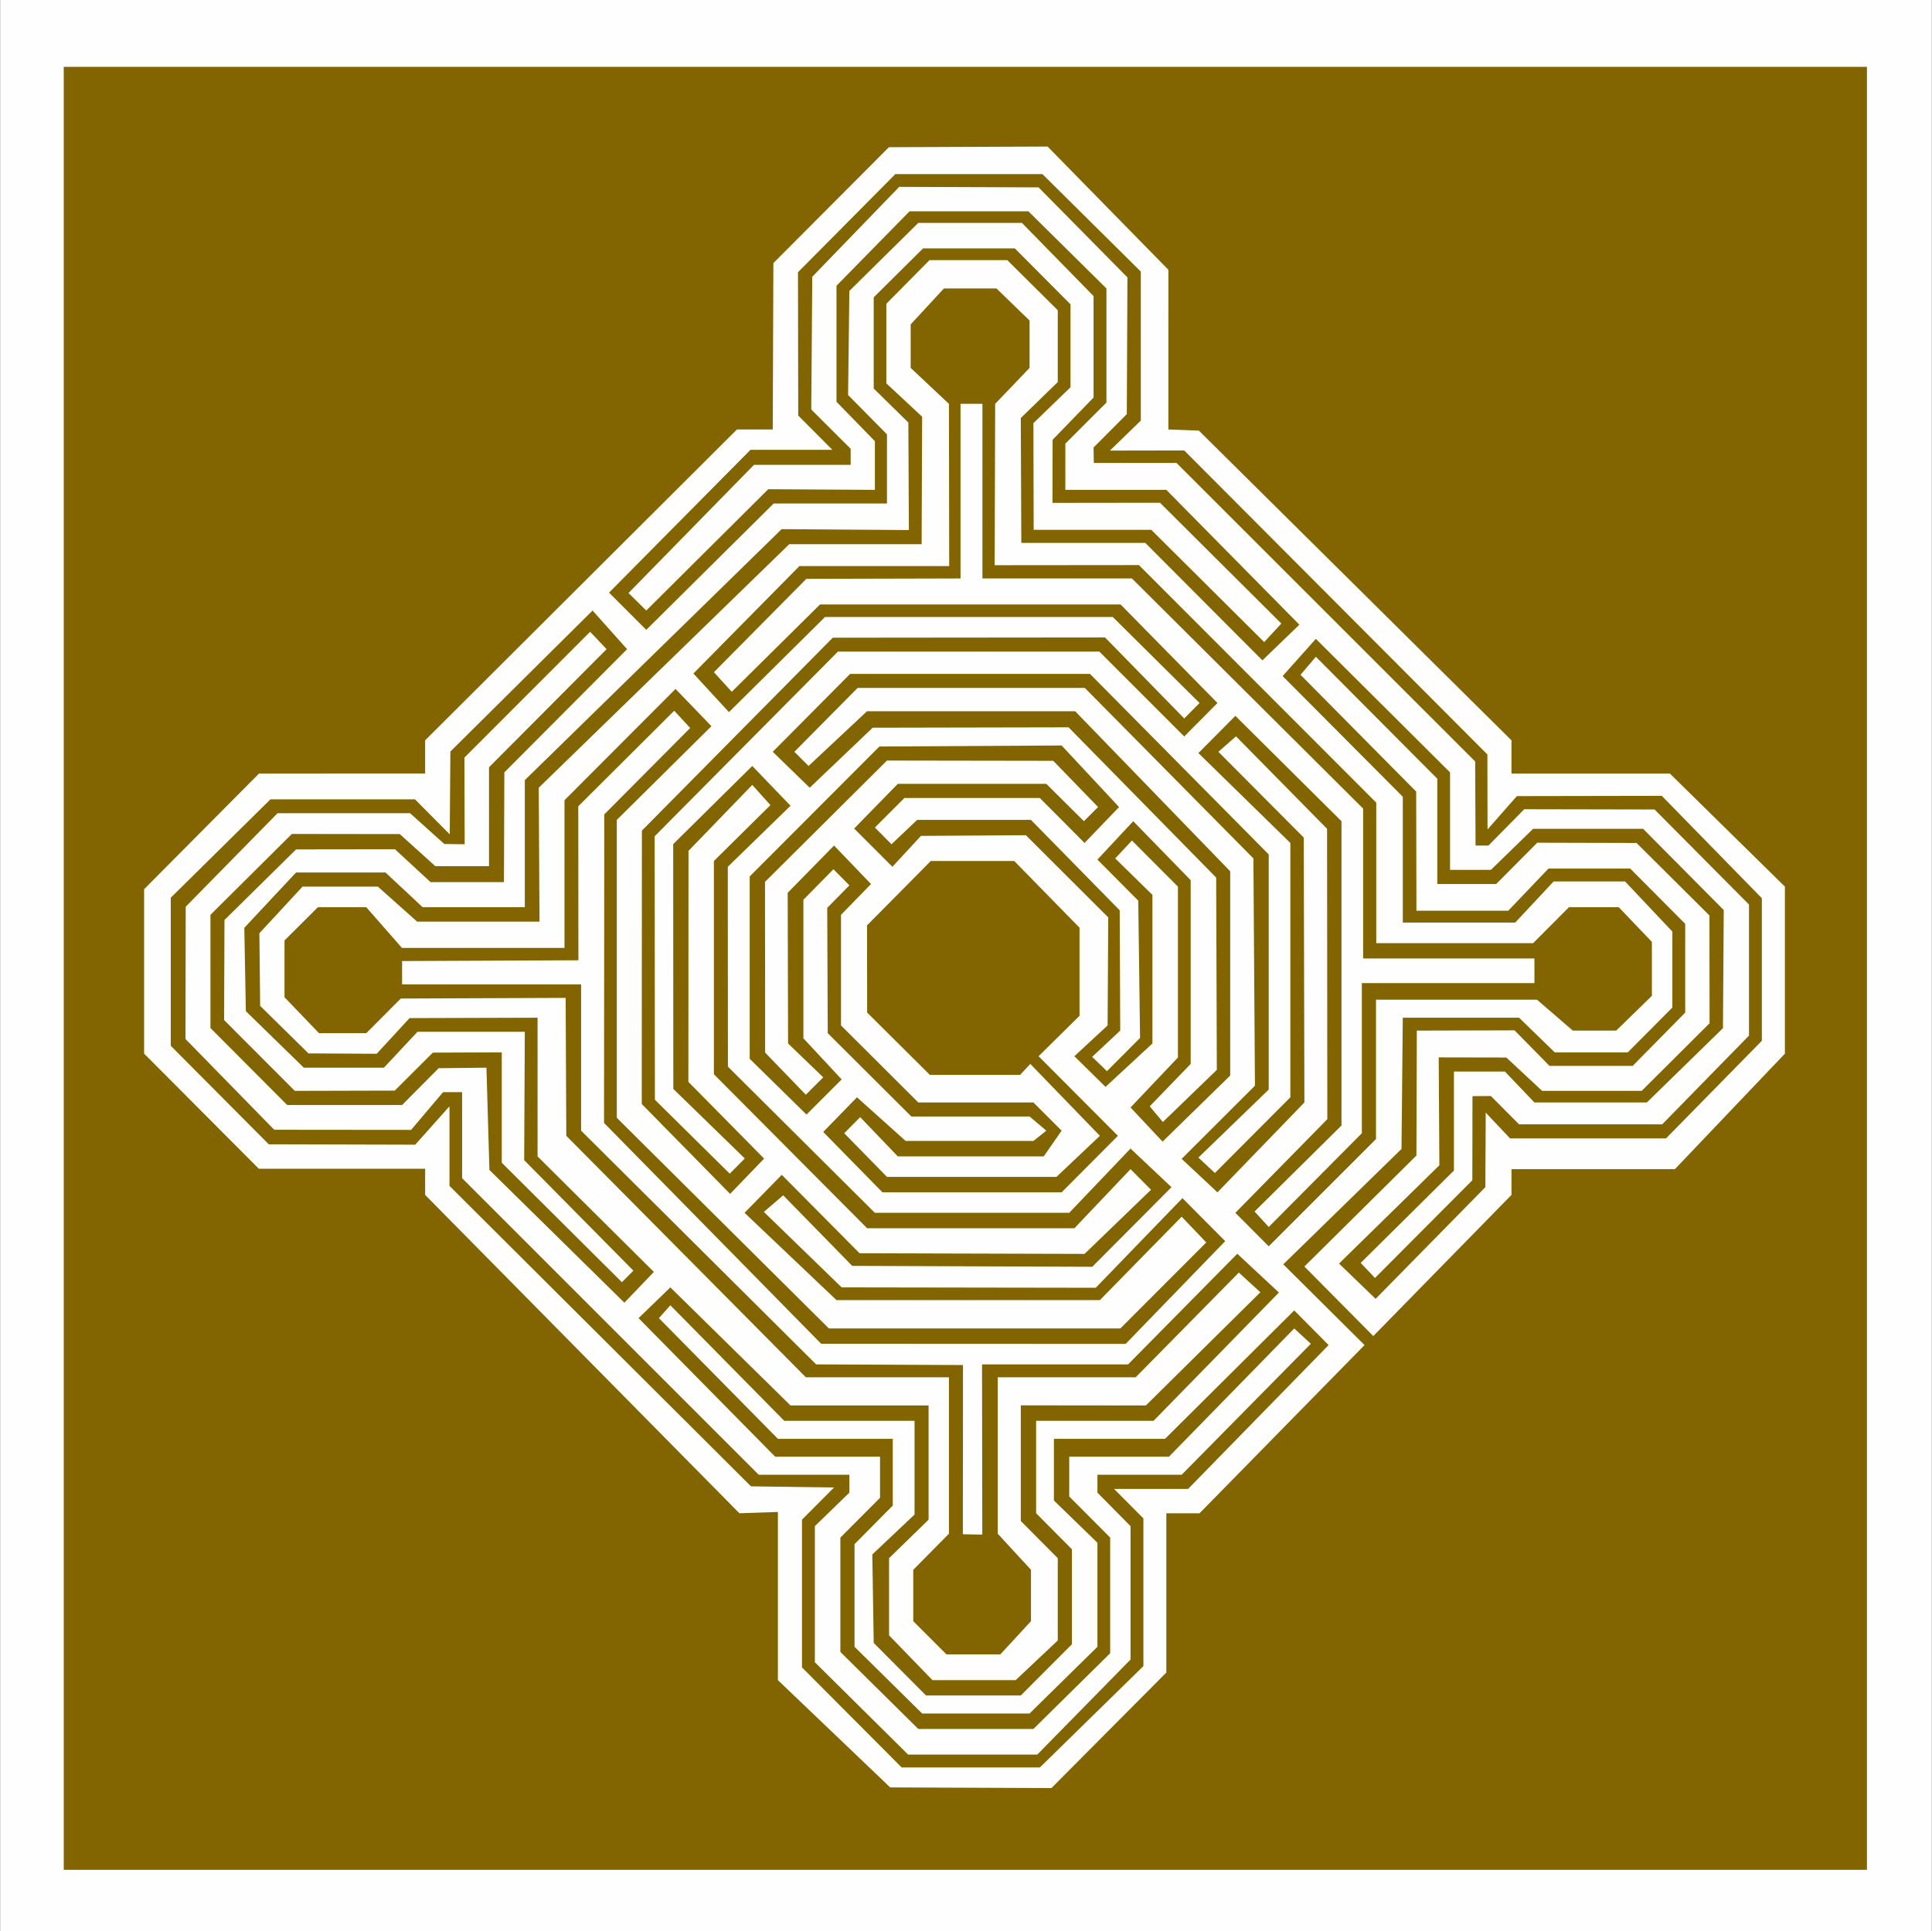 <?xml version="1.0" encoding="UTF-8" standalone="no"?>
<svg
   version="1.2"
   width="150.01mm"
   height="149.96mm"
   viewBox="0 0 15001 14995.999"
   preserveAspectRatio="xMidYMid"
   fill-rule="evenodd"
   stroke-width="28.222"
   stroke-linejoin="round"
   xml:space="preserve"
   id="svg23"
   sodipodi:docname="ID16a.svg"
   inkscape:version="1.2.2 (b0a8486541, 2022-12-01)"
   xmlns:inkscape="http://www.inkscape.org/namespaces/inkscape"
   xmlns:sodipodi="http://sodipodi.sourceforge.net/DTD/sodipodi-0.dtd"
   xmlns="http://www.w3.org/2000/svg"
   xmlns:svg="http://www.w3.org/2000/svg"
   xmlns:ooo="http://xml.openoffice.org/svg/export"><rect x="0" y="0" width="15001" height="14995.999" fill="#333333" stroke="none"/><sodipodi:namedview
   id="namedview23"
   pagecolor="#ffffff"
   bordercolor="#000000"
   borderopacity="0.25"
   inkscape:showpageshadow="2"
   inkscape:pageopacity="0.0"
   inkscape:pagecheckerboard="true"
   inkscape:deskcolor="#d1d1d1"
   inkscape:document-units="mm"
   fit-margin-top="50"
   fit-margin-left="50"
   fit-margin-right="50"
   fit-margin-bottom="50"
   showgrid="false"
   inkscape:zoom="6.8894068"
   inkscape:cx="556.3614"
   inkscape:cy="16.111692"
   inkscape:window-width="1280"
   inkscape:window-height="731"
   inkscape:window-x="0"
   inkscape:window-y="0"
   inkscape:window-maximized="1"
   inkscape:current-layer="g20" />
 <defs
   class="ClipPathGroup"
   id="defs2">
  <clipPath
   id="presentation_clip_path"
   clipPathUnits="userSpaceOnUse">
   <rect
   x="0"
   y="0"
   width="21001"
   height="29703"
   id="rect1" />
  </clipPath>
  <clipPath
   id="presentation_clip_path_shrink"
   clipPathUnits="userSpaceOnUse">
   <rect
   x="21"
   y="29"
   width="20959"
   height="29644"
   id="rect2" />
  </clipPath>
 </defs>
 <defs
   class="TextShapeIndex"
   id="defs3">
  <g
   ooo:slide="id1"
   ooo:id-list="id3 id4 id5 id6 id7 id8"
   id="g2" />
 </defs>
 <defs
   class="EmbeddedBulletChars"
   id="defs12">
  <g
   id="bullet-char-template-57356"
   transform="matrix(4.8828125e-4,0,0,-4.8828125e-4,0,0)">
   <path
   d="M 580,1141 1163,571 580,0 -4,571 Z"
   id="path3" />
  </g>
  <g
   id="bullet-char-template-57354"
   transform="matrix(4.8828125e-4,0,0,-4.8828125e-4,0,0)">
   <path
   d="M 8,1128 H 1137 V 0 H 8 Z"
   id="path4" />
  </g>
  <g
   id="bullet-char-template-10146"
   transform="matrix(4.8828125e-4,0,0,-4.8828125e-4,0,0)">
   <path
   d="M 174,0 602,739 174,1481 1456,739 Z M 1358,739 309,1346 659,739 Z"
   id="path5" />
  </g>
  <g
   id="bullet-char-template-10132"
   transform="matrix(4.8828125e-4,0,0,-4.8828125e-4,0,0)">
   <path
   d="M 2015,739 1276,0 H 717 l 543,543 H 174 v 393 h 1086 l -543,545 h 557 z"
   id="path6" />
  </g>
  <g
   id="bullet-char-template-10007"
   transform="matrix(4.8828125e-4,0,0,-4.8828125e-4,0,0)">
   <path
   d="m 0,-2 c -7,16 -16,29 -25,39 l 381,530 c -94,256 -141,385 -141,387 0,25 13,38 40,38 9,0 21,-2 34,-5 21,4 42,12 65,25 l 27,-13 111,-251 280,301 64,-25 24,25 c 21,-10 41,-24 62,-43 C 886,937 835,863 770,784 769,783 710,716 594,584 L 774,223 c 0,-27 -21,-55 -63,-84 l 16,-20 C 717,90 699,76 672,76 641,76 570,178 457,381 L 164,-76 c -22,-34 -53,-51 -92,-51 -42,0 -63,17 -64,51 -7,9 -10,24 -10,44 0,9 1,19 2,30 z"
   id="path7" />
  </g>
  <g
   id="bullet-char-template-10004"
   transform="matrix(4.8828125e-4,0,0,-4.8828125e-4,0,0)">
   <path
   d="M 285,-33 C 182,-33 111,30 74,156 52,228 41,333 41,471 c 0,78 14,145 41,201 34,71 87,106 158,106 53,0 88,-31 106,-94 l 23,-176 c 8,-64 28,-97 59,-98 l 735,706 c 11,11 33,17 66,17 42,0 63,-15 63,-46 V 965 c 0,-36 -10,-64 -30,-84 L 442,47 C 390,-6 338,-33 285,-33 Z"
   id="path8" />
  </g>
  <g
   id="bullet-char-template-9679"
   transform="matrix(4.8828125e-4,0,0,-4.8828125e-4,0,0)">
   <path
   d="M 813,0 C 632,0 489,54 383,161 276,268 223,411 223,592 c 0,181 53,324 160,431 106,107 249,161 430,161 179,0 323,-54 432,-161 108,-107 162,-251 162,-431 0,-180 -54,-324 -162,-431 C 1136,54 992,0 813,0 Z"
   id="path9" />
  </g>
  <g
   id="bullet-char-template-8226"
   transform="matrix(4.8828125e-4,0,0,-4.8828125e-4,0,0)">
   <path
   d="m 346,457 c -73,0 -137,26 -191,78 -54,51 -81,114 -81,188 0,73 27,136 81,188 54,52 118,78 191,78 73,0 134,-26 185,-79 51,-51 77,-114 77,-187 0,-75 -25,-137 -76,-188 -50,-52 -112,-78 -186,-78 z"
   id="path10" />
  </g>
  <g
   id="bullet-char-template-8211"
   transform="matrix(4.8828125e-4,0,0,-4.8828125e-4,0,0)">
   <path
   d="M -4,459 H 1135 V 606 H -4 Z"
   id="path11" />
  </g>
  <g
   id="bullet-char-template-61548"
   transform="matrix(4.8828125e-4,0,0,-4.8828125e-4,0,0)">
   <path
   d="m 173,740 c 0,163 58,303 173,419 116,115 255,173 419,173 163,0 302,-58 418,-173 116,-116 174,-256 174,-419 0,-163 -58,-303 -174,-418 C 1067,206 928,148 765,148 601,148 462,206 346,322 231,437 173,577 173,740 Z"
   id="path12" />
  </g>
 </defs>
 <g
   id="g12"
   transform="translate(-2652,-5770)">
  <g
   id="id2"
   class="Master_Slide">
   <g
   id="bg-id2"
   class="Background" />
   <g
   id="bo-id2"
   class="BackgroundObjects" />
  </g>
 </g>
 <g
   class="SlideGroup"
   id="g23"
   transform="translate(-2652,-5770)">
  <g
   id="g22">
   <g
   id="container-id1">
    <g
   id="id1"
   class="Slide"
   clip-path="url(#presentation_clip_path)">
     <g
   class="Page"
   id="g21">
      <g
   class="Group"
   id="g20">
       <g
   id="g508"
   transform="translate(-1.0003211e-5,1.2446858e-4)"><g
     class="com.sun.star.drawing.PolyPolygonShape"
     id="g13-3">
        <g
   id="id3-6">
         <rect
   class="BoundingBox"
   stroke="none"
   fill="none"
   x="2652"
   y="5770"
   width="15001"
   height="14996"
   id="rect12-7" />
         <path
   fill="#fefefe"
   stroke="none"
   d="M 2653,5770 V 20765 H 17652 V 5770 Z"
   id="path13-5" />
        </g>
       </g></g><g
   class="Group"
   id="g17"
   style="display:none">
        <g
   class="com.sun.star.drawing.LineShape"
   id="g13">
         <g
   id="id3">
          <rect
   class="BoundingBox"
   stroke="none"
   fill="none"
   x="2628"
   y="5771"
   width="53"
   height="14994"
   id="rect12" />
          <path
   fill="none"
   stroke="#1b1918"
   stroke-width="51"
   stroke-linejoin="miter"
   d="M 2654,20764 V 5771"
   id="path13" />
         </g>
        </g>
        <g
   class="com.sun.star.drawing.LineShape"
   id="g14">
         <g
   id="id4">
          <rect
   class="BoundingBox"
   stroke="none"
   fill="none"
   x="2654"
   y="20739"
   width="14997"
   height="53"
   id="rect13" />
          <path
   fill="none"
   stroke="#1b1918"
   stroke-width="51"
   stroke-linejoin="miter"
   d="M 17650,20765 H 2654"
   id="path14" />
         </g>
        </g>
        <g
   class="com.sun.star.drawing.LineShape"
   id="g15">
         <g
   id="id5">
          <rect
   class="BoundingBox"
   stroke="none"
   fill="none"
   x="17624"
   y="5771"
   width="53"
   height="14994"
   id="rect14" />
          <path
   fill="none"
   stroke="#1b1918"
   stroke-width="51"
   stroke-linejoin="miter"
   d="M 17650,5771 V 20764"
   id="path15" />
         </g>
        </g>
        <g
   class="com.sun.star.drawing.LineShape"
   id="g16">
         <g
   id="id6">
          <rect
   class="BoundingBox"
   stroke="none"
   fill="none"
   x="2654"
   y="5745"
   width="14997"
   height="53"
   id="rect15" />
          <path
   fill="none"
   stroke="#1b1918"
   stroke-width="51"
   stroke-linejoin="miter"
   d="M 2654,5771 H 17650"
   id="path16" />
         </g>
        </g>
       </g>
       <g
   class="com.sun.star.drawing.PolyPolygonShape"
   id="g18">
        <g
   id="id7">
         <rect
   class="BoundingBox"
   stroke="none"
   fill="none"
   x="3146"
   y="6289"
   width="14003"
   height="14002"
   id="rect17" />
         <path
   fill="#826500"
   stroke="none"
   d="M 3147,6289 H 17148 V 20290 H 3147 Z"
   id="path17" />
        </g>
       </g>
       <g
   class="com.sun.star.drawing.PolyPolygonShape"
   id="g19">
        <g
   id="id8">
         <rect
   class="BoundingBox"
   stroke="none"
   fill="none"
   x="3771"
   y="6908"
   width="12741"
   height="12748"
   id="rect18" />
         <path
   fill="#fefefe"
   stroke="none"
   d="m 5953,15049 2440,2472 299,-10 v 1306 l 872,833 1252,5 892,-897 v -1237 h 258 l 1281,-1306 -631,-627 918,-896 10,-1019 h 903 l 277,269 h 567 l 346,-348 v -590 l -367,-389 h -555 l -298,319 h -873 v -977 l -933,-937 258,-289 1042,1037 v 757 h 317 l 328,-319 h 854 l 626,631 -6,917 -591,577 h -873 l -229,-240 h -396 v 769 l -724,717 111,117 756,-759 1,-653 143,-1 219,220 h 1111 l 674,-689 v -1018 l -733,-738 -1012,-2 -278,282 h -100 l -3,-653 -2319,-2318 h -642 l -2,-120 258,-259 5,-1062 -690,-699 -1082,-4 -675,698 -8,1031 306,305 v 125 h -751 l -974,995 138,136 947,-942 828,5 v -378 l -298,-306 v -901 l 567,-578 h 923 l 606,599 v 886 l -319,319 v 359 h 784 l 1033,1047 -287,277 -909,-912 h -963 l -4,-970 287,-279 v -558 l -392,-389 h -604 l -335,339 v 618 l 278,259 -4,990 H 8780 l -1945,1891 6,1040 h -950 l -305,-272 h -585 l -335,362 6,564 375,369 530,3 255,-277 994,-3 v 1077 l 903,897 -229,239 -1048,-1031 -23,-794 -371,4 -284,286 h -892 l -596,-598 v -879 l 632,-628 838,1 276,249 h 417 v -768 l 913,-917 -128,-135 -976,977 2,673 -158,-2 -266,-239 H 4807 l -713,726 -2,1027 689,705 1063,1 248,-293 h 148 v 668 l 2303,2303 h 704 v 139 l -268,260 v 1057 l 724,717 h 1003 l 724,-738 v -1036 l -257,-260 v -139 h 654 l 1003,-1017 -129,-119 -973,996 h -774 v 309 l 318,319 v 898 l -596,588 h -894 l -605,-598 v -888 l 308,-309 v -319 h -814 l -1061,-1076 247,-239 933,917 h 1072 v 887 l -307,299 v 599 l 337,348 h 646 l 327,-308 v -639 l -287,-289 v -898 l 971,1 889,-879 -167,-153 -801,813 h -1071 v 1215 l 258,280 v 399 l -238,258 h -418 l -258,-258 v -399 l 277,-280 V 16465 H 8909 l -1860,-1875 -5,-1071 -1280,5 -268,269 h -367 l -268,-279 v -441 l 259,-258 h 376 l 277,316 h 1262 v -1147 l 862,-864 279,289 -735,728 v 2313 l 1647,1636 h 2263 l 667,-668 -191,-200 -635,648 H 9147 l -714,-678 289,-295 604,609 1747,5 516,-498 -159,-160 -436,459 H 9385 L 8195,14112 v -1656 l 439,-434 -141,-157 -495,512 -1,1794 588,596 -264,274 -686,-698 1,-2123 1482,-1498 2114,-2 615,629 119,-120 -674,-668 H 9058 l -746,739 -276,-300 823,-834 h 1163 l -2,-1260 -297,-279 v -338 l 258,-279 h 408 l 257,249 v 368 l -267,279 -4,1253 1120,-1 1843,1845 v 1091 h 1218 l 278,-279 h 387 l 257,269 v 419 l -277,270 h -337 l -278,-240 h -1250 v 1082 l -833,833 -259,-260 714,-727 -2,-2255 -707,-718 -137,120 663,666 5,2057 -675,698 -278,-260 569,-568 -12,-1765 -1309,-1324 H 9311 l -491,496 110,110 454,-425 h 1616 l 1204,1243 v 1586 l -525,513 -249,-265 368,-388 v -1327 l -357,-358 -130,139 289,283 v 1154 l -364,337 -242,-238 258,-239 5,-839 -639,-638 -815,5 -222,240 -297,-297 339,-347 h 1153 l 292,290 110,-110 -348,-359 -1291,-2 -947,942 1,1326 316,327 135,-135 -273,-263 -3,-1170 360,-367 287,299 -233,239 v 859 l 600,598 h 894 l 219,219 -139,200 H 9623 l -292,-305 -124,125 332,339 h 1316 l 337,-319 -540,-558 -80,85 h -700 l -487,-484 -1,-677 495,-500 h 648 l 507,518 v 684 l -318,314 616,618 -437,439 H 9504 l -460,-469 262,-269 378,339 h 992 l 100,-80 -130,-110 h -918 l -649,-647 -4,-973 172,-175 -124,-125 -233,237 v 1076 l 297,319 -273,273 -441,-433 v -1416 l 1007,-1009 1415,-8 446,478 -268,279 -347,-349 H 9674 l -229,229 129,130 199,-189 h 884 l 689,702 4,934 -218,204 115,111 257,-258 -14,-1066 -317,-319 278,-298 446,458 v 1427 l -318,329 102,122 419,-405 -5,-1493 -1146,-1167 -1521,3 -489,466 -287,-279 601,-605 h 1862 l 1388,1402 v 1826 l -546,528 128,120 586,-588 v -1975 l -714,-698 287,-289 824,818 v 2363 l -675,668 110,120 723,-728 v -1166 h 1340 v -191 H 13236 V 12049 L 11441,10262 H 10280 V 8906 h -170 v 1356 l -1197,3 -718,725 139,152 685,-678 h 2334 l 752,765 -258,260 -659,-659 H 9158 l -1423,1434 2,2046 581,574 117,-118 -555,-540 -1,-1901 614,-607 297,309 -487,474 1,1552 1141,1135 h 1509 l 476,-499 318,300 -615,618 -1864,-7 -536,-548 -150,129 604,586 1973,3 673,-696 332,334 -773,798 -2364,-1 -1686,-1715 2,-2396 667,-671 -124,-134 -745,742 1,1196 -1369,6 v 181 h 1390 v 1136 l 1825,1815 1140,5 -1,1314 151,3 -2,-1322 h 1134 l 848,-859 323,301 -973,996 h -912 v 718 l 278,280 v 737 l -397,398 h -736 l -406,-408 -11,-687 328,-310 v -728 H 8741 l -884,-897 -89,100 924,937 h 892 v 518 l -297,300 v 797 l 525,518 h 834 l 527,-518 v -808 l -338,-328 v -479 h 863 l 1003,-997 267,269 -1091,1117 h -575 l 228,229 v 1147 l -804,787 H 9653 l -774,-777 v -1147 l 249,-250 -645,-9 -2341,-2333 v -618 l -266,298 -1137,-3 -761,-765 v -1150 l 774,-764 h 1122 l 270,272 5,-643 1104,-1095 268,300 -953,957 -3,852 h -570 l -276,-255 -768,1 -556,548 -3,777 549,550 776,-2 296,-295 535,-2 v 857 l 933,928 89,-90 -848,-858 5,-997 h -833 l -261,279 h -622 l -450,-439 -12,-647 402,-430 h 694 l 289,270 h 793 v -987 l 1994,-1949 988,7 -4,-835 -269,-264 v -708 l 383,-380 h 713 l 432,434 v 644 l -288,279 2,828 h 913 l 877,872 133,-144 -942,-938 -835,1 1,-490 318,-328 v -788 l -556,-568 h -805 l -535,528 -10,808 302,306 v 537 h -880 l -989,981 -289,-289 1098,-1109 h 636 l -265,-266 -2,-1113 756,-762 h 1142 l 764,757 v 1157 l -240,233 577,-1 2354,2361 1,582 228,-259 1125,-2 777,795 v 1107 l -744,758 h -1211 l -189,-200 -3,579 -852,867 -284,-274 779,-763 -5,-838 525,1 278,259 h 773 l 527,-525 -1,-837 -566,-563 -771,-2 -319,321 h -457 v -818 l -943,-947 -119,140 898,907 2,925 h 713 l 312,-327 h 635 l 427,429 v 689 l -408,414 h -646 l -271,-276 -759,2 -3,970 -870,862 535,540 1073,-1096 v -200 h 1269 l 854,-897 v -1297 l -893,-878 h -1230 v -258 l -2427,-2405 -237,-9 V 7865 l -938,-957 -1232,5 -897,900 -5,1292 h -278 l -2421,2414 v 258 H 4663 l -892,898 v 1277 l 891,894 h 1291 z"
   id="path18" />
        </g>
       </g>
      </g>
     </g>
    </g>
   </g>
  </g>
 </g>
</svg>
